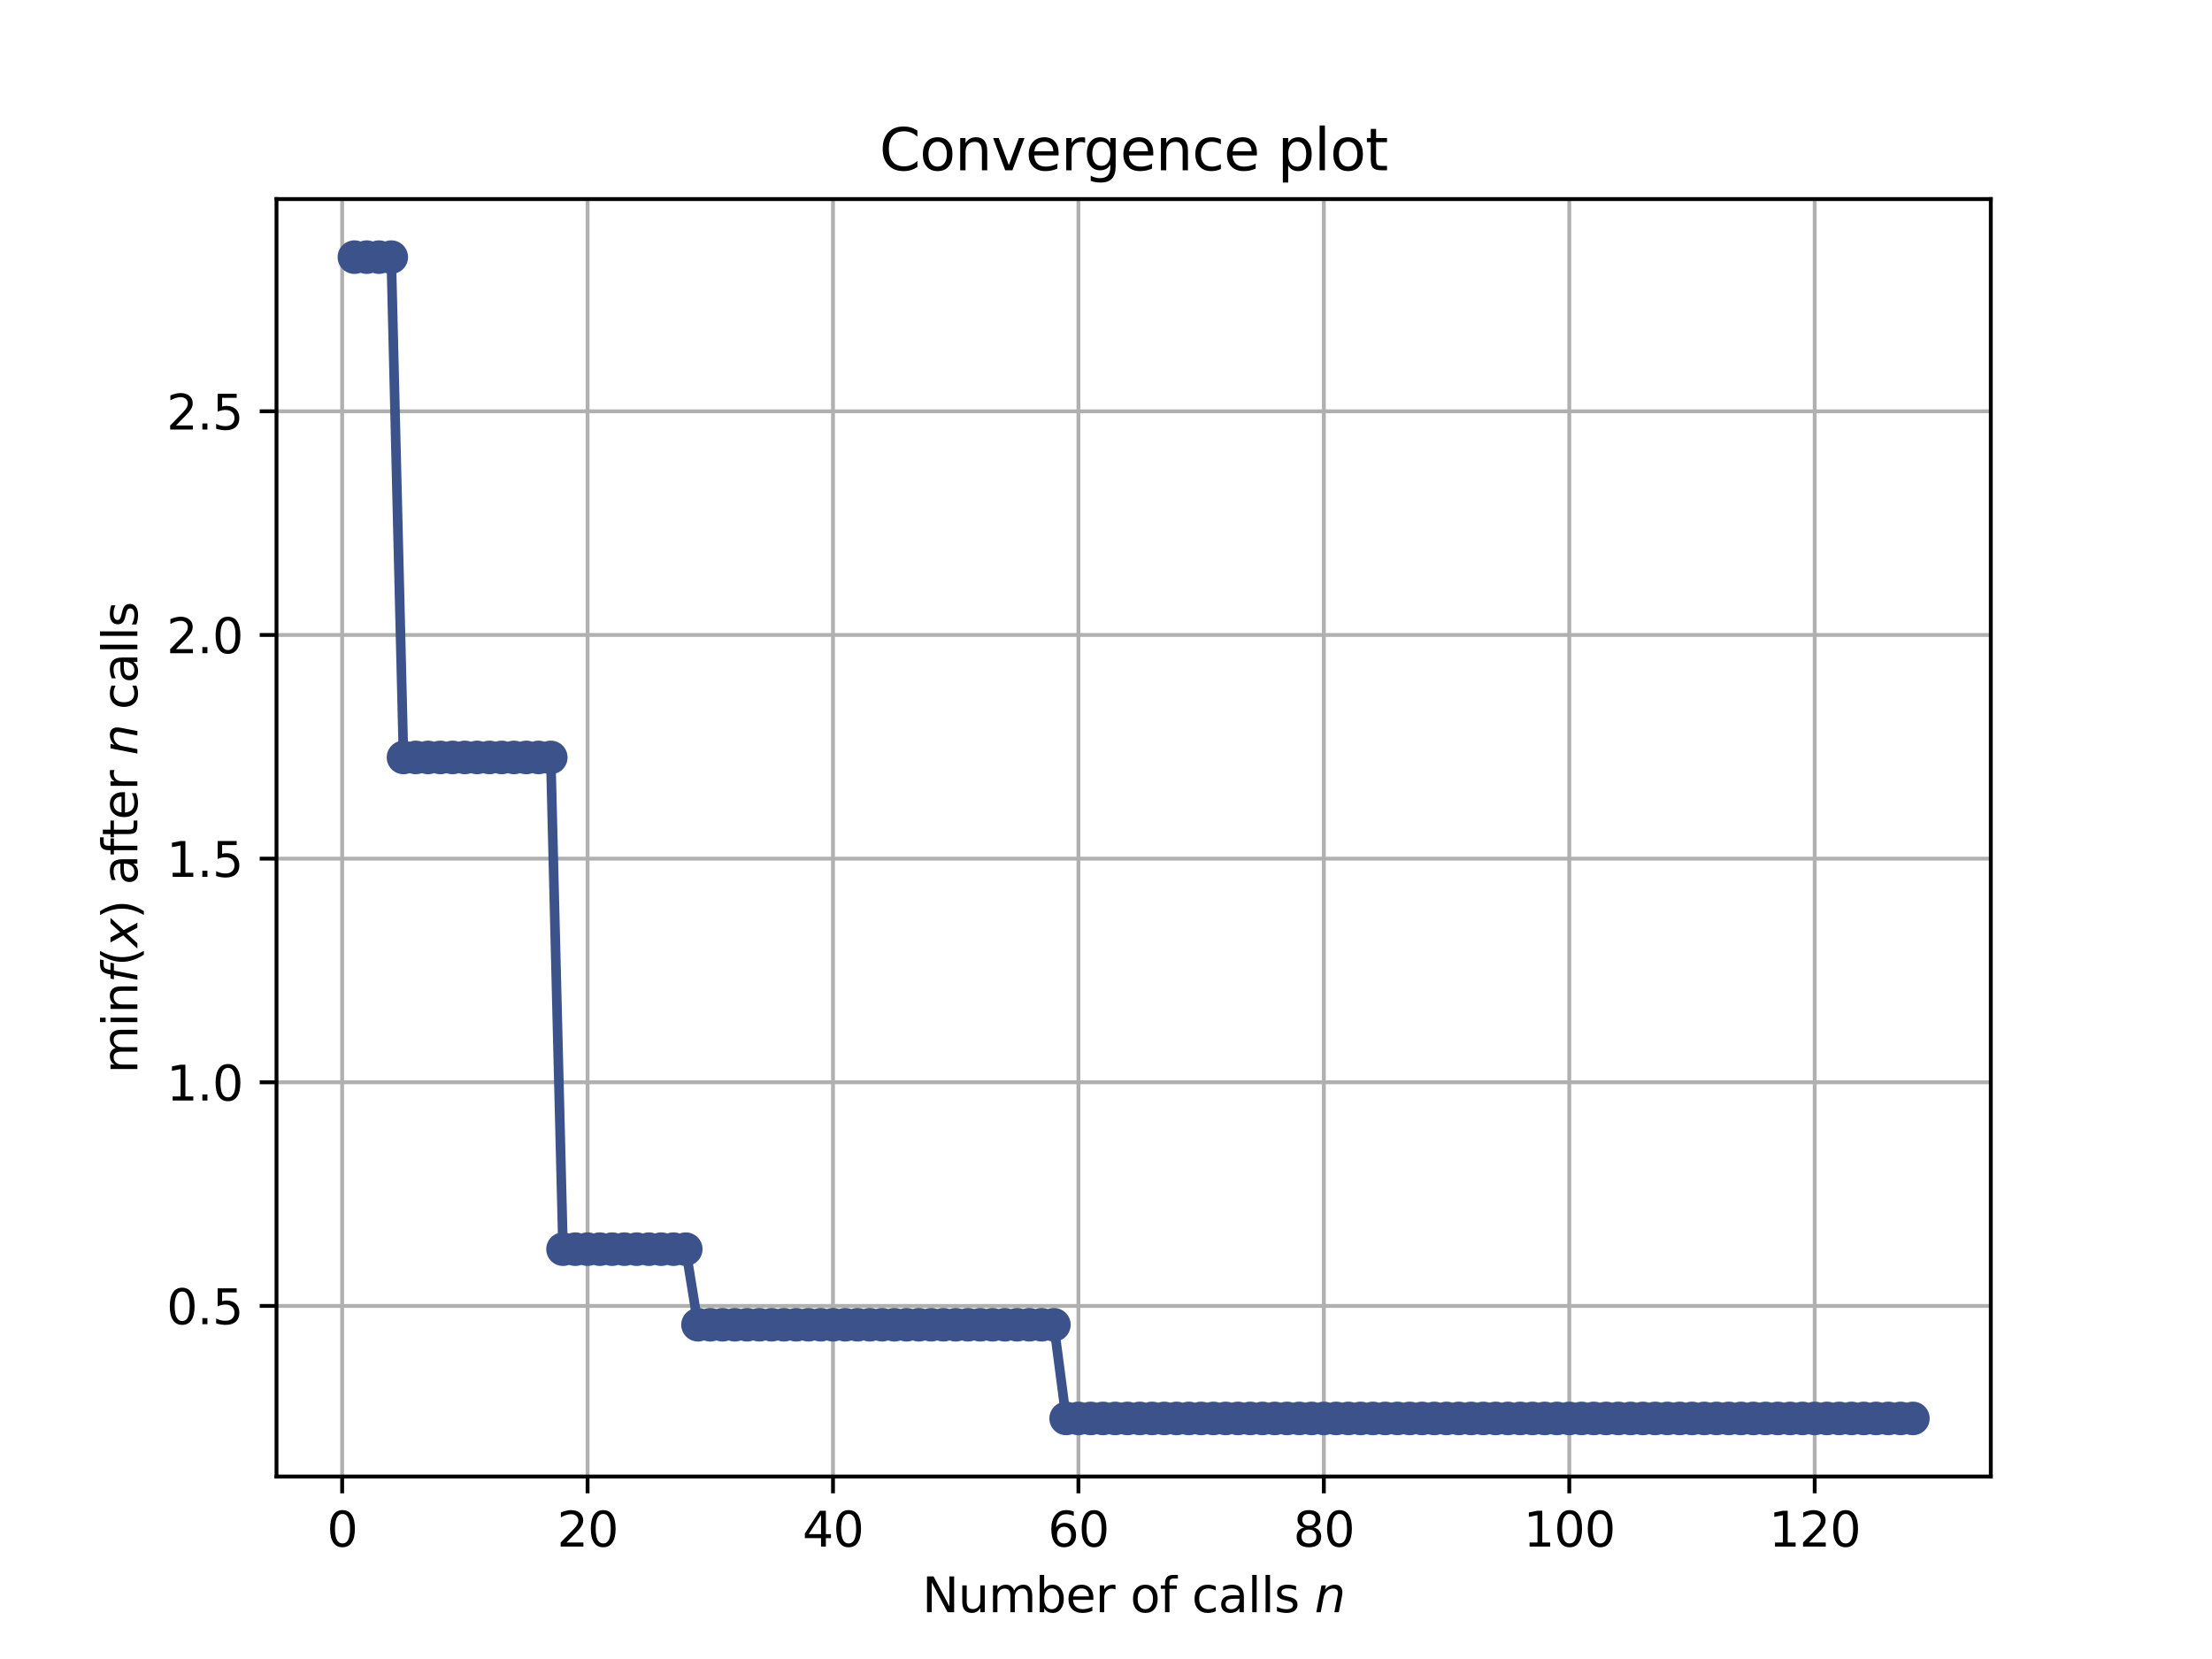 <?xml version="1.0" encoding="utf-8" standalone="no"?>
<!DOCTYPE svg PUBLIC "-//W3C//DTD SVG 1.1//EN"
  "http://www.w3.org/Graphics/SVG/1.1/DTD/svg11.dtd">
<svg height="345.6pt" version="1.1" viewBox="0 0 460.8 345.6" width="460.8pt" xmlns="http://www.w3.org/2000/svg" xmlns:xlink="http://www.w3.org/1999/xlink">
 <defs>
  <style type="text/css">*{stroke-linecap:butt;stroke-linejoin:round;}</style>
 </defs>
 <g id="figure_1">
  <g id="patch_1">
   <path d="M 0 345.6 
L 460.8 345.6 
L 460.8 0 
L 0 0 
z
" style="fill:#ffffff;"/>
  </g>
  <g id="axes_1">
   <g id="patch_2">
    <path d="M 57.6 307.584 
L 414.72 307.584 
L 414.72 41.472 
L 57.6 41.472 
z
" style="fill:#ffffff;"/>
   </g>
   <g id="matplotlib.axis_1">
    <g id="xtick_1">
     <g id="line2d_1">
      <path clip-path="url(#p4f7e831cc3)" d="M 71.276 307.584 
L 71.276 41.472 
" style="fill:none;stroke:#b0b0b0;stroke-linecap:square;stroke-width:0.8;"/>
     </g>
     <g id="line2d_2">
      <defs>
       <path d="M 0 0 
L 0 3.5 
" id="m7705e55e30" style="stroke:#000000;stroke-width:0.8;"/>
      </defs>
      <g>
       <use style="stroke:#000000;stroke-width:0.8;" x="71.276" xlink:href="#m7705e55e30" y="307.584"/>
      </g>
     </g>
     <g id="text_1">
      <!-- 0 -->
      <g transform="translate(68.095 322.182)scale(0.1 -0.1)">
       <defs>
        <path d="M 2034 4250 
Q 1547 4250 1301 3770 
Q 1056 3291 1056 2328 
Q 1056 1369 1301 889 
Q 1547 409 2034 409 
Q 2525 409 2770 889 
Q 3016 1369 3016 2328 
Q 3016 3291 2770 3770 
Q 2525 4250 2034 4250 
z
M 2034 4750 
Q 2819 4750 3233 4129 
Q 3647 3509 3647 2328 
Q 3647 1150 3233 529 
Q 2819 -91 2034 -91 
Q 1250 -91 836 529 
Q 422 1150 422 2328 
Q 422 3509 836 4129 
Q 1250 4750 2034 4750 
z
" id="DejaVuSans-30" transform="scale(0.016)"/>
       </defs>
       <use xlink:href="#DejaVuSans-30"/>
      </g>
     </g>
    </g>
    <g id="xtick_2">
     <g id="line2d_3">
      <path clip-path="url(#p4f7e831cc3)" d="M 122.403 307.584 
L 122.403 41.472 
" style="fill:none;stroke:#b0b0b0;stroke-linecap:square;stroke-width:0.8;"/>
     </g>
     <g id="line2d_4">
      <g>
       <use style="stroke:#000000;stroke-width:0.8;" x="122.403" xlink:href="#m7705e55e30" y="307.584"/>
      </g>
     </g>
     <g id="text_2">
      <!-- 20 -->
      <g transform="translate(116.041 322.182)scale(0.1 -0.1)">
       <defs>
        <path d="M 1228 531 
L 3431 531 
L 3431 0 
L 469 0 
L 469 531 
Q 828 903 1448 1529 
Q 2069 2156 2228 2338 
Q 2531 2678 2651 2914 
Q 2772 3150 2772 3378 
Q 2772 3750 2511 3984 
Q 2250 4219 1831 4219 
Q 1534 4219 1204 4116 
Q 875 4013 500 3803 
L 500 4441 
Q 881 4594 1212 4672 
Q 1544 4750 1819 4750 
Q 2544 4750 2975 4387 
Q 3406 4025 3406 3419 
Q 3406 3131 3298 2873 
Q 3191 2616 2906 2266 
Q 2828 2175 2409 1742 
Q 1991 1309 1228 531 
z
" id="DejaVuSans-32" transform="scale(0.016)"/>
       </defs>
       <use xlink:href="#DejaVuSans-32"/>
       <use x="63.623" xlink:href="#DejaVuSans-30"/>
      </g>
     </g>
    </g>
    <g id="xtick_3">
     <g id="line2d_5">
      <path clip-path="url(#p4f7e831cc3)" d="M 173.53 307.584 
L 173.53 41.472 
" style="fill:none;stroke:#b0b0b0;stroke-linecap:square;stroke-width:0.8;"/>
     </g>
     <g id="line2d_6">
      <g>
       <use style="stroke:#000000;stroke-width:0.8;" x="173.53" xlink:href="#m7705e55e30" y="307.584"/>
      </g>
     </g>
     <g id="text_3">
      <!-- 40 -->
      <g transform="translate(167.167 322.182)scale(0.1 -0.1)">
       <defs>
        <path d="M 2419 4116 
L 825 1625 
L 2419 1625 
L 2419 4116 
z
M 2253 4666 
L 3047 4666 
L 3047 1625 
L 3713 1625 
L 3713 1100 
L 3047 1100 
L 3047 0 
L 2419 0 
L 2419 1100 
L 313 1100 
L 313 1709 
L 2253 4666 
z
" id="DejaVuSans-34" transform="scale(0.016)"/>
       </defs>
       <use xlink:href="#DejaVuSans-34"/>
       <use x="63.623" xlink:href="#DejaVuSans-30"/>
      </g>
     </g>
    </g>
    <g id="xtick_4">
     <g id="line2d_7">
      <path clip-path="url(#p4f7e831cc3)" d="M 224.656 307.584 
L 224.656 41.472 
" style="fill:none;stroke:#b0b0b0;stroke-linecap:square;stroke-width:0.8;"/>
     </g>
     <g id="line2d_8">
      <g>
       <use style="stroke:#000000;stroke-width:0.8;" x="224.656" xlink:href="#m7705e55e30" y="307.584"/>
      </g>
     </g>
     <g id="text_4">
      <!-- 60 -->
      <g transform="translate(218.294 322.182)scale(0.1 -0.1)">
       <defs>
        <path d="M 2113 2584 
Q 1688 2584 1439 2293 
Q 1191 2003 1191 1497 
Q 1191 994 1439 701 
Q 1688 409 2113 409 
Q 2538 409 2786 701 
Q 3034 994 3034 1497 
Q 3034 2003 2786 2293 
Q 2538 2584 2113 2584 
z
M 3366 4563 
L 3366 3988 
Q 3128 4100 2886 4159 
Q 2644 4219 2406 4219 
Q 1781 4219 1451 3797 
Q 1122 3375 1075 2522 
Q 1259 2794 1537 2939 
Q 1816 3084 2150 3084 
Q 2853 3084 3261 2657 
Q 3669 2231 3669 1497 
Q 3669 778 3244 343 
Q 2819 -91 2113 -91 
Q 1303 -91 875 529 
Q 447 1150 447 2328 
Q 447 3434 972 4092 
Q 1497 4750 2381 4750 
Q 2619 4750 2861 4703 
Q 3103 4656 3366 4563 
z
" id="DejaVuSans-36" transform="scale(0.016)"/>
       </defs>
       <use xlink:href="#DejaVuSans-36"/>
       <use x="63.623" xlink:href="#DejaVuSans-30"/>
      </g>
     </g>
    </g>
    <g id="xtick_5">
     <g id="line2d_9">
      <path clip-path="url(#p4f7e831cc3)" d="M 275.783 307.584 
L 275.783 41.472 
" style="fill:none;stroke:#b0b0b0;stroke-linecap:square;stroke-width:0.8;"/>
     </g>
     <g id="line2d_10">
      <g>
       <use style="stroke:#000000;stroke-width:0.8;" x="275.783" xlink:href="#m7705e55e30" y="307.584"/>
      </g>
     </g>
     <g id="text_5">
      <!-- 80 -->
      <g transform="translate(269.421 322.182)scale(0.1 -0.1)">
       <defs>
        <path d="M 2034 2216 
Q 1584 2216 1326 1975 
Q 1069 1734 1069 1313 
Q 1069 891 1326 650 
Q 1584 409 2034 409 
Q 2484 409 2743 651 
Q 3003 894 3003 1313 
Q 3003 1734 2745 1975 
Q 2488 2216 2034 2216 
z
M 1403 2484 
Q 997 2584 770 2862 
Q 544 3141 544 3541 
Q 544 4100 942 4425 
Q 1341 4750 2034 4750 
Q 2731 4750 3128 4425 
Q 3525 4100 3525 3541 
Q 3525 3141 3298 2862 
Q 3072 2584 2669 2484 
Q 3125 2378 3379 2068 
Q 3634 1759 3634 1313 
Q 3634 634 3220 271 
Q 2806 -91 2034 -91 
Q 1263 -91 848 271 
Q 434 634 434 1313 
Q 434 1759 690 2068 
Q 947 2378 1403 2484 
z
M 1172 3481 
Q 1172 3119 1398 2916 
Q 1625 2713 2034 2713 
Q 2441 2713 2670 2916 
Q 2900 3119 2900 3481 
Q 2900 3844 2670 4047 
Q 2441 4250 2034 4250 
Q 1625 4250 1398 4047 
Q 1172 3844 1172 3481 
z
" id="DejaVuSans-38" transform="scale(0.016)"/>
       </defs>
       <use xlink:href="#DejaVuSans-38"/>
       <use x="63.623" xlink:href="#DejaVuSans-30"/>
      </g>
     </g>
    </g>
    <g id="xtick_6">
     <g id="line2d_11">
      <path clip-path="url(#p4f7e831cc3)" d="M 326.91 307.584 
L 326.91 41.472 
" style="fill:none;stroke:#b0b0b0;stroke-linecap:square;stroke-width:0.8;"/>
     </g>
     <g id="line2d_12">
      <g>
       <use style="stroke:#000000;stroke-width:0.8;" x="326.91" xlink:href="#m7705e55e30" y="307.584"/>
      </g>
     </g>
     <g id="text_6">
      <!-- 100 -->
      <g transform="translate(317.366 322.182)scale(0.1 -0.1)">
       <defs>
        <path d="M 794 531 
L 1825 531 
L 1825 4091 
L 703 3866 
L 703 4441 
L 1819 4666 
L 2450 4666 
L 2450 531 
L 3481 531 
L 3481 0 
L 794 0 
L 794 531 
z
" id="DejaVuSans-31" transform="scale(0.016)"/>
       </defs>
       <use xlink:href="#DejaVuSans-31"/>
       <use x="63.623" xlink:href="#DejaVuSans-30"/>
       <use x="127.246" xlink:href="#DejaVuSans-30"/>
      </g>
     </g>
    </g>
    <g id="xtick_7">
     <g id="line2d_13">
      <path clip-path="url(#p4f7e831cc3)" d="M 378.037 307.584 
L 378.037 41.472 
" style="fill:none;stroke:#b0b0b0;stroke-linecap:square;stroke-width:0.8;"/>
     </g>
     <g id="line2d_14">
      <g>
       <use style="stroke:#000000;stroke-width:0.8;" x="378.037" xlink:href="#m7705e55e30" y="307.584"/>
      </g>
     </g>
     <g id="text_7">
      <!-- 120 -->
      <g transform="translate(368.493 322.182)scale(0.1 -0.1)">
       <use xlink:href="#DejaVuSans-31"/>
       <use x="63.623" xlink:href="#DejaVuSans-32"/>
       <use x="127.246" xlink:href="#DejaVuSans-30"/>
      </g>
     </g>
    </g>
    <g id="text_8">
     <!-- Number of calls $n$ -->
     <g transform="translate(192.11 335.861)scale(0.1 -0.1)">
      <defs>
       <path d="M 628 4666 
L 1478 4666 
L 3547 763 
L 3547 4666 
L 4159 4666 
L 4159 0 
L 3309 0 
L 1241 3903 
L 1241 0 
L 628 0 
L 628 4666 
z
" id="DejaVuSans-4e" transform="scale(0.016)"/>
       <path d="M 544 1381 
L 544 3500 
L 1119 3500 
L 1119 1403 
Q 1119 906 1312 657 
Q 1506 409 1894 409 
Q 2359 409 2629 706 
Q 2900 1003 2900 1516 
L 2900 3500 
L 3475 3500 
L 3475 0 
L 2900 0 
L 2900 538 
Q 2691 219 2414 64 
Q 2138 -91 1772 -91 
Q 1169 -91 856 284 
Q 544 659 544 1381 
z
M 1991 3584 
L 1991 3584 
z
" id="DejaVuSans-75" transform="scale(0.016)"/>
       <path d="M 3328 2828 
Q 3544 3216 3844 3400 
Q 4144 3584 4550 3584 
Q 5097 3584 5394 3201 
Q 5691 2819 5691 2113 
L 5691 0 
L 5113 0 
L 5113 2094 
Q 5113 2597 4934 2840 
Q 4756 3084 4391 3084 
Q 3944 3084 3684 2787 
Q 3425 2491 3425 1978 
L 3425 0 
L 2847 0 
L 2847 2094 
Q 2847 2600 2669 2842 
Q 2491 3084 2119 3084 
Q 1678 3084 1418 2786 
Q 1159 2488 1159 1978 
L 1159 0 
L 581 0 
L 581 3500 
L 1159 3500 
L 1159 2956 
Q 1356 3278 1631 3431 
Q 1906 3584 2284 3584 
Q 2666 3584 2933 3390 
Q 3200 3197 3328 2828 
z
" id="DejaVuSans-6d" transform="scale(0.016)"/>
       <path d="M 3116 1747 
Q 3116 2381 2855 2742 
Q 2594 3103 2138 3103 
Q 1681 3103 1420 2742 
Q 1159 2381 1159 1747 
Q 1159 1113 1420 752 
Q 1681 391 2138 391 
Q 2594 391 2855 752 
Q 3116 1113 3116 1747 
z
M 1159 2969 
Q 1341 3281 1617 3432 
Q 1894 3584 2278 3584 
Q 2916 3584 3314 3078 
Q 3713 2572 3713 1747 
Q 3713 922 3314 415 
Q 2916 -91 2278 -91 
Q 1894 -91 1617 61 
Q 1341 213 1159 525 
L 1159 0 
L 581 0 
L 581 4863 
L 1159 4863 
L 1159 2969 
z
" id="DejaVuSans-62" transform="scale(0.016)"/>
       <path d="M 3597 1894 
L 3597 1613 
L 953 1613 
Q 991 1019 1311 708 
Q 1631 397 2203 397 
Q 2534 397 2845 478 
Q 3156 559 3463 722 
L 3463 178 
Q 3153 47 2828 -22 
Q 2503 -91 2169 -91 
Q 1331 -91 842 396 
Q 353 884 353 1716 
Q 353 2575 817 3079 
Q 1281 3584 2069 3584 
Q 2775 3584 3186 3129 
Q 3597 2675 3597 1894 
z
M 3022 2063 
Q 3016 2534 2758 2815 
Q 2500 3097 2075 3097 
Q 1594 3097 1305 2825 
Q 1016 2553 972 2059 
L 3022 2063 
z
" id="DejaVuSans-65" transform="scale(0.016)"/>
       <path d="M 2631 2963 
Q 2534 3019 2420 3045 
Q 2306 3072 2169 3072 
Q 1681 3072 1420 2755 
Q 1159 2438 1159 1844 
L 1159 0 
L 581 0 
L 581 3500 
L 1159 3500 
L 1159 2956 
Q 1341 3275 1631 3429 
Q 1922 3584 2338 3584 
Q 2397 3584 2469 3576 
Q 2541 3569 2628 3553 
L 2631 2963 
z
" id="DejaVuSans-72" transform="scale(0.016)"/>
       <path id="DejaVuSans-20" transform="scale(0.016)"/>
       <path d="M 1959 3097 
Q 1497 3097 1228 2736 
Q 959 2375 959 1747 
Q 959 1119 1226 758 
Q 1494 397 1959 397 
Q 2419 397 2687 759 
Q 2956 1122 2956 1747 
Q 2956 2369 2687 2733 
Q 2419 3097 1959 3097 
z
M 1959 3584 
Q 2709 3584 3137 3096 
Q 3566 2609 3566 1747 
Q 3566 888 3137 398 
Q 2709 -91 1959 -91 
Q 1206 -91 779 398 
Q 353 888 353 1747 
Q 353 2609 779 3096 
Q 1206 3584 1959 3584 
z
" id="DejaVuSans-6f" transform="scale(0.016)"/>
       <path d="M 2375 4863 
L 2375 4384 
L 1825 4384 
Q 1516 4384 1395 4259 
Q 1275 4134 1275 3809 
L 1275 3500 
L 2222 3500 
L 2222 3053 
L 1275 3053 
L 1275 0 
L 697 0 
L 697 3053 
L 147 3053 
L 147 3500 
L 697 3500 
L 697 3744 
Q 697 4328 969 4595 
Q 1241 4863 1831 4863 
L 2375 4863 
z
" id="DejaVuSans-66" transform="scale(0.016)"/>
       <path d="M 3122 3366 
L 3122 2828 
Q 2878 2963 2633 3030 
Q 2388 3097 2138 3097 
Q 1578 3097 1268 2742 
Q 959 2388 959 1747 
Q 959 1106 1268 751 
Q 1578 397 2138 397 
Q 2388 397 2633 464 
Q 2878 531 3122 666 
L 3122 134 
Q 2881 22 2623 -34 
Q 2366 -91 2075 -91 
Q 1284 -91 818 406 
Q 353 903 353 1747 
Q 353 2603 823 3093 
Q 1294 3584 2113 3584 
Q 2378 3584 2631 3529 
Q 2884 3475 3122 3366 
z
" id="DejaVuSans-63" transform="scale(0.016)"/>
       <path d="M 2194 1759 
Q 1497 1759 1228 1600 
Q 959 1441 959 1056 
Q 959 750 1161 570 
Q 1363 391 1709 391 
Q 2188 391 2477 730 
Q 2766 1069 2766 1631 
L 2766 1759 
L 2194 1759 
z
M 3341 1997 
L 3341 0 
L 2766 0 
L 2766 531 
Q 2569 213 2275 61 
Q 1981 -91 1556 -91 
Q 1019 -91 701 211 
Q 384 513 384 1019 
Q 384 1609 779 1909 
Q 1175 2209 1959 2209 
L 2766 2209 
L 2766 2266 
Q 2766 2663 2505 2880 
Q 2244 3097 1772 3097 
Q 1472 3097 1187 3025 
Q 903 2953 641 2809 
L 641 3341 
Q 956 3463 1253 3523 
Q 1550 3584 1831 3584 
Q 2591 3584 2966 3190 
Q 3341 2797 3341 1997 
z
" id="DejaVuSans-61" transform="scale(0.016)"/>
       <path d="M 603 4863 
L 1178 4863 
L 1178 0 
L 603 0 
L 603 4863 
z
" id="DejaVuSans-6c" transform="scale(0.016)"/>
       <path d="M 2834 3397 
L 2834 2853 
Q 2591 2978 2328 3040 
Q 2066 3103 1784 3103 
Q 1356 3103 1142 2972 
Q 928 2841 928 2578 
Q 928 2378 1081 2264 
Q 1234 2150 1697 2047 
L 1894 2003 
Q 2506 1872 2764 1633 
Q 3022 1394 3022 966 
Q 3022 478 2636 193 
Q 2250 -91 1575 -91 
Q 1294 -91 989 -36 
Q 684 19 347 128 
L 347 722 
Q 666 556 975 473 
Q 1284 391 1588 391 
Q 1994 391 2212 530 
Q 2431 669 2431 922 
Q 2431 1156 2273 1281 
Q 2116 1406 1581 1522 
L 1381 1569 
Q 847 1681 609 1914 
Q 372 2147 372 2553 
Q 372 3047 722 3315 
Q 1072 3584 1716 3584 
Q 2034 3584 2315 3537 
Q 2597 3491 2834 3397 
z
" id="DejaVuSans-73" transform="scale(0.016)"/>
       <path d="M 3566 2113 
L 3156 0 
L 2578 0 
L 2988 2091 
Q 3016 2238 3031 2350 
Q 3047 2463 3047 2528 
Q 3047 2791 2881 2937 
Q 2716 3084 2419 3084 
Q 1956 3084 1622 2776 
Q 1288 2469 1184 1941 
L 800 0 
L 225 0 
L 903 3500 
L 1478 3500 
L 1363 2950 
Q 1603 3253 1940 3418 
Q 2278 3584 2650 3584 
Q 3113 3584 3367 3334 
Q 3622 3084 3622 2631 
Q 3622 2519 3608 2391 
Q 3594 2263 3566 2113 
z
" id="DejaVuSans-Oblique-6e" transform="scale(0.016)"/>
      </defs>
      <use transform="translate(0 0.016)" xlink:href="#DejaVuSans-4e"/>
      <use transform="translate(74.805 0.016)" xlink:href="#DejaVuSans-75"/>
      <use transform="translate(138.184 0.016)" xlink:href="#DejaVuSans-6d"/>
      <use transform="translate(235.596 0.016)" xlink:href="#DejaVuSans-62"/>
      <use transform="translate(299.072 0.016)" xlink:href="#DejaVuSans-65"/>
      <use transform="translate(360.596 0.016)" xlink:href="#DejaVuSans-72"/>
      <use transform="translate(401.709 0.016)" xlink:href="#DejaVuSans-20"/>
      <use transform="translate(433.496 0.016)" xlink:href="#DejaVuSans-6f"/>
      <use transform="translate(494.678 0.016)" xlink:href="#DejaVuSans-66"/>
      <use transform="translate(529.883 0.016)" xlink:href="#DejaVuSans-20"/>
      <use transform="translate(561.67 0.016)" xlink:href="#DejaVuSans-63"/>
      <use transform="translate(616.65 0.016)" xlink:href="#DejaVuSans-61"/>
      <use transform="translate(677.93 0.016)" xlink:href="#DejaVuSans-6c"/>
      <use transform="translate(705.713 0.016)" xlink:href="#DejaVuSans-6c"/>
      <use transform="translate(733.496 0.016)" xlink:href="#DejaVuSans-73"/>
      <use transform="translate(785.596 0.016)" xlink:href="#DejaVuSans-20"/>
      <use transform="translate(817.383 0.016)" xlink:href="#DejaVuSans-Oblique-6e"/>
     </g>
    </g>
   </g>
   <g id="matplotlib.axis_2">
    <g id="ytick_1">
     <g id="line2d_15">
      <path clip-path="url(#p4f7e831cc3)" d="M 57.6 272.051 
L 414.72 272.051 
" style="fill:none;stroke:#b0b0b0;stroke-linecap:square;stroke-width:0.8;"/>
     </g>
     <g id="line2d_16">
      <defs>
       <path d="M 0 0 
L -3.5 0 
" id="medc4951861" style="stroke:#000000;stroke-width:0.8;"/>
      </defs>
      <g>
       <use style="stroke:#000000;stroke-width:0.8;" x="57.6" xlink:href="#medc4951861" y="272.051"/>
      </g>
     </g>
     <g id="text_9">
      <!-- 0.5 -->
      <g transform="translate(34.697 275.85)scale(0.1 -0.1)">
       <defs>
        <path d="M 684 794 
L 1344 794 
L 1344 0 
L 684 0 
L 684 794 
z
" id="DejaVuSans-2e" transform="scale(0.016)"/>
        <path d="M 691 4666 
L 3169 4666 
L 3169 4134 
L 1269 4134 
L 1269 2991 
Q 1406 3038 1543 3061 
Q 1681 3084 1819 3084 
Q 2600 3084 3056 2656 
Q 3513 2228 3513 1497 
Q 3513 744 3044 326 
Q 2575 -91 1722 -91 
Q 1428 -91 1123 -41 
Q 819 9 494 109 
L 494 744 
Q 775 591 1075 516 
Q 1375 441 1709 441 
Q 2250 441 2565 725 
Q 2881 1009 2881 1497 
Q 2881 1984 2565 2268 
Q 2250 2553 1709 2553 
Q 1456 2553 1204 2497 
Q 953 2441 691 2322 
L 691 4666 
z
" id="DejaVuSans-35" transform="scale(0.016)"/>
       </defs>
       <use xlink:href="#DejaVuSans-30"/>
       <use x="63.623" xlink:href="#DejaVuSans-2e"/>
       <use x="95.41" xlink:href="#DejaVuSans-35"/>
      </g>
     </g>
    </g>
    <g id="ytick_2">
     <g id="line2d_17">
      <path clip-path="url(#p4f7e831cc3)" d="M 57.6 225.459 
L 414.72 225.459 
" style="fill:none;stroke:#b0b0b0;stroke-linecap:square;stroke-width:0.8;"/>
     </g>
     <g id="line2d_18">
      <g>
       <use style="stroke:#000000;stroke-width:0.8;" x="57.6" xlink:href="#medc4951861" y="225.459"/>
      </g>
     </g>
     <g id="text_10">
      <!-- 1.0 -->
      <g transform="translate(34.697 229.258)scale(0.1 -0.1)">
       <use xlink:href="#DejaVuSans-31"/>
       <use x="63.623" xlink:href="#DejaVuSans-2e"/>
       <use x="95.41" xlink:href="#DejaVuSans-30"/>
      </g>
     </g>
    </g>
    <g id="ytick_3">
     <g id="line2d_19">
      <path clip-path="url(#p4f7e831cc3)" d="M 57.6 178.867 
L 414.72 178.867 
" style="fill:none;stroke:#b0b0b0;stroke-linecap:square;stroke-width:0.8;"/>
     </g>
     <g id="line2d_20">
      <g>
       <use style="stroke:#000000;stroke-width:0.8;" x="57.6" xlink:href="#medc4951861" y="178.867"/>
      </g>
     </g>
     <g id="text_11">
      <!-- 1.5 -->
      <g transform="translate(34.697 182.666)scale(0.1 -0.1)">
       <use xlink:href="#DejaVuSans-31"/>
       <use x="63.623" xlink:href="#DejaVuSans-2e"/>
       <use x="95.41" xlink:href="#DejaVuSans-35"/>
      </g>
     </g>
    </g>
    <g id="ytick_4">
     <g id="line2d_21">
      <path clip-path="url(#p4f7e831cc3)" d="M 57.6 132.275 
L 414.72 132.275 
" style="fill:none;stroke:#b0b0b0;stroke-linecap:square;stroke-width:0.8;"/>
     </g>
     <g id="line2d_22">
      <g>
       <use style="stroke:#000000;stroke-width:0.8;" x="57.6" xlink:href="#medc4951861" y="132.275"/>
      </g>
     </g>
     <g id="text_12">
      <!-- 2.0 -->
      <g transform="translate(34.697 136.074)scale(0.1 -0.1)">
       <use xlink:href="#DejaVuSans-32"/>
       <use x="63.623" xlink:href="#DejaVuSans-2e"/>
       <use x="95.41" xlink:href="#DejaVuSans-30"/>
      </g>
     </g>
    </g>
    <g id="ytick_5">
     <g id="line2d_23">
      <path clip-path="url(#p4f7e831cc3)" d="M 57.6 85.683 
L 414.72 85.683 
" style="fill:none;stroke:#b0b0b0;stroke-linecap:square;stroke-width:0.8;"/>
     </g>
     <g id="line2d_24">
      <g>
       <use style="stroke:#000000;stroke-width:0.8;" x="57.6" xlink:href="#medc4951861" y="85.683"/>
      </g>
     </g>
     <g id="text_13">
      <!-- 2.5 -->
      <g transform="translate(34.697 89.482)scale(0.1 -0.1)">
       <use xlink:href="#DejaVuSans-32"/>
       <use x="63.623" xlink:href="#DejaVuSans-2e"/>
       <use x="95.41" xlink:href="#DejaVuSans-35"/>
      </g>
     </g>
    </g>
    <g id="text_14">
     <!-- $\min f(x)$ after $n$ calls -->
     <g transform="translate(28.617 223.628)rotate(-90)scale(0.1 -0.1)">
      <defs>
       <path d="M 603 3500 
L 1178 3500 
L 1178 0 
L 603 0 
L 603 3500 
z
M 603 4863 
L 1178 4863 
L 1178 4134 
L 603 4134 
L 603 4863 
z
" id="DejaVuSans-69" transform="scale(0.016)"/>
       <path d="M 3513 2113 
L 3513 0 
L 2938 0 
L 2938 2094 
Q 2938 2591 2744 2837 
Q 2550 3084 2163 3084 
Q 1697 3084 1428 2787 
Q 1159 2491 1159 1978 
L 1159 0 
L 581 0 
L 581 3500 
L 1159 3500 
L 1159 2956 
Q 1366 3272 1645 3428 
Q 1925 3584 2291 3584 
Q 2894 3584 3203 3211 
Q 3513 2838 3513 2113 
z
" id="DejaVuSans-6e" transform="scale(0.016)"/>
       <path d="M 3059 4863 
L 2969 4384 
L 2419 4384 
Q 2106 4384 1964 4261 
Q 1822 4138 1753 3809 
L 1691 3500 
L 2638 3500 
L 2553 3053 
L 1606 3053 
L 1013 0 
L 434 0 
L 1031 3053 
L 481 3053 
L 563 3500 
L 1113 3500 
L 1159 3744 
Q 1278 4363 1576 4613 
Q 1875 4863 2516 4863 
L 3059 4863 
z
" id="DejaVuSans-Oblique-66" transform="scale(0.016)"/>
       <path d="M 1984 4856 
Q 1566 4138 1362 3434 
Q 1159 2731 1159 2009 
Q 1159 1288 1364 580 
Q 1569 -128 1984 -844 
L 1484 -844 
Q 1016 -109 783 600 
Q 550 1309 550 2009 
Q 550 2706 781 3412 
Q 1013 4119 1484 4856 
L 1984 4856 
z
" id="DejaVuSans-28" transform="scale(0.016)"/>
       <path d="M 3841 3500 
L 2234 1784 
L 3219 0 
L 2559 0 
L 1819 1388 
L 531 0 
L -166 0 
L 1556 1844 
L 641 3500 
L 1300 3500 
L 1972 2234 
L 3144 3500 
L 3841 3500 
z
" id="DejaVuSans-Oblique-78" transform="scale(0.016)"/>
       <path d="M 513 4856 
L 1013 4856 
Q 1481 4119 1714 3412 
Q 1947 2706 1947 2009 
Q 1947 1309 1714 600 
Q 1481 -109 1013 -844 
L 513 -844 
Q 928 -128 1133 580 
Q 1338 1288 1338 2009 
Q 1338 2731 1133 3434 
Q 928 4138 513 4856 
z
" id="DejaVuSans-29" transform="scale(0.016)"/>
       <path d="M 1172 4494 
L 1172 3500 
L 2356 3500 
L 2356 3053 
L 1172 3053 
L 1172 1153 
Q 1172 725 1289 603 
Q 1406 481 1766 481 
L 2356 481 
L 2356 0 
L 1766 0 
Q 1100 0 847 248 
Q 594 497 594 1153 
L 594 3053 
L 172 3053 
L 172 3500 
L 594 3500 
L 594 4494 
L 1172 4494 
z
" id="DejaVuSans-74" transform="scale(0.016)"/>
      </defs>
      <use transform="translate(0 0.016)" xlink:href="#DejaVuSans-6d"/>
      <use transform="translate(97.412 0.016)" xlink:href="#DejaVuSans-69"/>
      <use transform="translate(125.195 0.016)" xlink:href="#DejaVuSans-6e"/>
      <use transform="translate(188.574 0.016)" xlink:href="#DejaVuSans-Oblique-66"/>
      <use transform="translate(223.779 0.016)" xlink:href="#DejaVuSans-28"/>
      <use transform="translate(262.793 0.016)" xlink:href="#DejaVuSans-Oblique-78"/>
      <use transform="translate(321.973 0.016)" xlink:href="#DejaVuSans-29"/>
      <use transform="translate(360.986 0.016)" xlink:href="#DejaVuSans-20"/>
      <use transform="translate(392.773 0.016)" xlink:href="#DejaVuSans-61"/>
      <use transform="translate(454.053 0.016)" xlink:href="#DejaVuSans-66"/>
      <use transform="translate(489.258 0.016)" xlink:href="#DejaVuSans-74"/>
      <use transform="translate(528.467 0.016)" xlink:href="#DejaVuSans-65"/>
      <use transform="translate(589.99 0.016)" xlink:href="#DejaVuSans-72"/>
      <use transform="translate(631.104 0.016)" xlink:href="#DejaVuSans-20"/>
      <use transform="translate(662.891 0.016)" xlink:href="#DejaVuSans-Oblique-6e"/>
      <use transform="translate(726.27 0.016)" xlink:href="#DejaVuSans-20"/>
      <use transform="translate(758.057 0.016)" xlink:href="#DejaVuSans-63"/>
      <use transform="translate(813.037 0.016)" xlink:href="#DejaVuSans-61"/>
      <use transform="translate(874.316 0.016)" xlink:href="#DejaVuSans-6c"/>
      <use transform="translate(902.1 0.016)" xlink:href="#DejaVuSans-6c"/>
      <use transform="translate(929.883 0.016)" xlink:href="#DejaVuSans-73"/>
     </g>
    </g>
   </g>
   <g id="line2d_25">
    <path clip-path="url(#p4f7e831cc3)" d="M 73.833 53.568 
L 81.502 53.568 
L 84.058 157.788 
L 114.734 157.788 
L 117.29 260.224 
L 142.854 260.224 
L 145.41 275.97 
L 219.544 275.97 
L 222.1 295.488 
L 398.487 295.488 
L 398.487 295.488 
" style="fill:none;stroke:#3b528b;stroke-linecap:square;stroke-width:2;"/>
    <defs>
     <path d="M 0 3 
C 0.796 3 1.559 2.684 2.121 2.121 
C 2.684 1.559 3 0.796 3 0 
C 3 -0.796 2.684 -1.559 2.121 -2.121 
C 1.559 -2.684 0.796 -3 0 -3 
C -0.796 -3 -1.559 -2.684 -2.121 -2.121 
C -2.684 -1.559 -3 -0.796 -3 0 
C -3 0.796 -2.684 1.559 -2.121 2.121 
C -1.559 2.684 -0.796 3 0 3 
z
" id="maeea10b5b5" style="stroke:#3b528b;"/>
    </defs>
    <g clip-path="url(#p4f7e831cc3)">
     <use style="fill:#3b528b;stroke:#3b528b;" x="73.833" xlink:href="#maeea10b5b5" y="53.568"/>
     <use style="fill:#3b528b;stroke:#3b528b;" x="76.389" xlink:href="#maeea10b5b5" y="53.568"/>
     <use style="fill:#3b528b;stroke:#3b528b;" x="78.945" xlink:href="#maeea10b5b5" y="53.568"/>
     <use style="fill:#3b528b;stroke:#3b528b;" x="81.502" xlink:href="#maeea10b5b5" y="53.568"/>
     <use style="fill:#3b528b;stroke:#3b528b;" x="84.058" xlink:href="#maeea10b5b5" y="157.788"/>
     <use style="fill:#3b528b;stroke:#3b528b;" x="86.614" xlink:href="#maeea10b5b5" y="157.788"/>
     <use style="fill:#3b528b;stroke:#3b528b;" x="89.171" xlink:href="#maeea10b5b5" y="157.788"/>
     <use style="fill:#3b528b;stroke:#3b528b;" x="91.727" xlink:href="#maeea10b5b5" y="157.788"/>
     <use style="fill:#3b528b;stroke:#3b528b;" x="94.283" xlink:href="#maeea10b5b5" y="157.788"/>
     <use style="fill:#3b528b;stroke:#3b528b;" x="96.84" xlink:href="#maeea10b5b5" y="157.788"/>
     <use style="fill:#3b528b;stroke:#3b528b;" x="99.396" xlink:href="#maeea10b5b5" y="157.788"/>
     <use style="fill:#3b528b;stroke:#3b528b;" x="101.952" xlink:href="#maeea10b5b5" y="157.788"/>
     <use style="fill:#3b528b;stroke:#3b528b;" x="104.509" xlink:href="#maeea10b5b5" y="157.788"/>
     <use style="fill:#3b528b;stroke:#3b528b;" x="107.065" xlink:href="#maeea10b5b5" y="157.788"/>
     <use style="fill:#3b528b;stroke:#3b528b;" x="109.621" xlink:href="#maeea10b5b5" y="157.788"/>
     <use style="fill:#3b528b;stroke:#3b528b;" x="112.178" xlink:href="#maeea10b5b5" y="157.788"/>
     <use style="fill:#3b528b;stroke:#3b528b;" x="114.734" xlink:href="#maeea10b5b5" y="157.788"/>
     <use style="fill:#3b528b;stroke:#3b528b;" x="117.29" xlink:href="#maeea10b5b5" y="260.224"/>
     <use style="fill:#3b528b;stroke:#3b528b;" x="119.847" xlink:href="#maeea10b5b5" y="260.224"/>
     <use style="fill:#3b528b;stroke:#3b528b;" x="122.403" xlink:href="#maeea10b5b5" y="260.224"/>
     <use style="fill:#3b528b;stroke:#3b528b;" x="124.959" xlink:href="#maeea10b5b5" y="260.224"/>
     <use style="fill:#3b528b;stroke:#3b528b;" x="127.516" xlink:href="#maeea10b5b5" y="260.224"/>
     <use style="fill:#3b528b;stroke:#3b528b;" x="130.072" xlink:href="#maeea10b5b5" y="260.224"/>
     <use style="fill:#3b528b;stroke:#3b528b;" x="132.628" xlink:href="#maeea10b5b5" y="260.224"/>
     <use style="fill:#3b528b;stroke:#3b528b;" x="135.185" xlink:href="#maeea10b5b5" y="260.224"/>
     <use style="fill:#3b528b;stroke:#3b528b;" x="137.741" xlink:href="#maeea10b5b5" y="260.224"/>
     <use style="fill:#3b528b;stroke:#3b528b;" x="140.297" xlink:href="#maeea10b5b5" y="260.224"/>
     <use style="fill:#3b528b;stroke:#3b528b;" x="142.854" xlink:href="#maeea10b5b5" y="260.224"/>
     <use style="fill:#3b528b;stroke:#3b528b;" x="145.41" xlink:href="#maeea10b5b5" y="275.97"/>
     <use style="fill:#3b528b;stroke:#3b528b;" x="147.966" xlink:href="#maeea10b5b5" y="275.97"/>
     <use style="fill:#3b528b;stroke:#3b528b;" x="150.523" xlink:href="#maeea10b5b5" y="275.97"/>
     <use style="fill:#3b528b;stroke:#3b528b;" x="153.079" xlink:href="#maeea10b5b5" y="275.97"/>
     <use style="fill:#3b528b;stroke:#3b528b;" x="155.635" xlink:href="#maeea10b5b5" y="275.97"/>
     <use style="fill:#3b528b;stroke:#3b528b;" x="158.192" xlink:href="#maeea10b5b5" y="275.97"/>
     <use style="fill:#3b528b;stroke:#3b528b;" x="160.748" xlink:href="#maeea10b5b5" y="275.97"/>
     <use style="fill:#3b528b;stroke:#3b528b;" x="163.304" xlink:href="#maeea10b5b5" y="275.97"/>
     <use style="fill:#3b528b;stroke:#3b528b;" x="165.861" xlink:href="#maeea10b5b5" y="275.97"/>
     <use style="fill:#3b528b;stroke:#3b528b;" x="168.417" xlink:href="#maeea10b5b5" y="275.97"/>
     <use style="fill:#3b528b;stroke:#3b528b;" x="170.973" xlink:href="#maeea10b5b5" y="275.97"/>
     <use style="fill:#3b528b;stroke:#3b528b;" x="173.53" xlink:href="#maeea10b5b5" y="275.97"/>
     <use style="fill:#3b528b;stroke:#3b528b;" x="176.086" xlink:href="#maeea10b5b5" y="275.97"/>
     <use style="fill:#3b528b;stroke:#3b528b;" x="178.642" xlink:href="#maeea10b5b5" y="275.97"/>
     <use style="fill:#3b528b;stroke:#3b528b;" x="181.199" xlink:href="#maeea10b5b5" y="275.97"/>
     <use style="fill:#3b528b;stroke:#3b528b;" x="183.755" xlink:href="#maeea10b5b5" y="275.97"/>
     <use style="fill:#3b528b;stroke:#3b528b;" x="186.311" xlink:href="#maeea10b5b5" y="275.97"/>
     <use style="fill:#3b528b;stroke:#3b528b;" x="188.868" xlink:href="#maeea10b5b5" y="275.97"/>
     <use style="fill:#3b528b;stroke:#3b528b;" x="191.424" xlink:href="#maeea10b5b5" y="275.97"/>
     <use style="fill:#3b528b;stroke:#3b528b;" x="193.98" xlink:href="#maeea10b5b5" y="275.97"/>
     <use style="fill:#3b528b;stroke:#3b528b;" x="196.537" xlink:href="#maeea10b5b5" y="275.97"/>
     <use style="fill:#3b528b;stroke:#3b528b;" x="199.093" xlink:href="#maeea10b5b5" y="275.97"/>
     <use style="fill:#3b528b;stroke:#3b528b;" x="201.649" xlink:href="#maeea10b5b5" y="275.97"/>
     <use style="fill:#3b528b;stroke:#3b528b;" x="204.206" xlink:href="#maeea10b5b5" y="275.97"/>
     <use style="fill:#3b528b;stroke:#3b528b;" x="206.762" xlink:href="#maeea10b5b5" y="275.97"/>
     <use style="fill:#3b528b;stroke:#3b528b;" x="209.318" xlink:href="#maeea10b5b5" y="275.97"/>
     <use style="fill:#3b528b;stroke:#3b528b;" x="211.875" xlink:href="#maeea10b5b5" y="275.97"/>
     <use style="fill:#3b528b;stroke:#3b528b;" x="214.431" xlink:href="#maeea10b5b5" y="275.97"/>
     <use style="fill:#3b528b;stroke:#3b528b;" x="216.987" xlink:href="#maeea10b5b5" y="275.97"/>
     <use style="fill:#3b528b;stroke:#3b528b;" x="219.544" xlink:href="#maeea10b5b5" y="275.97"/>
     <use style="fill:#3b528b;stroke:#3b528b;" x="222.1" xlink:href="#maeea10b5b5" y="295.488"/>
     <use style="fill:#3b528b;stroke:#3b528b;" x="224.656" xlink:href="#maeea10b5b5" y="295.488"/>
     <use style="fill:#3b528b;stroke:#3b528b;" x="227.213" xlink:href="#maeea10b5b5" y="295.488"/>
     <use style="fill:#3b528b;stroke:#3b528b;" x="229.769" xlink:href="#maeea10b5b5" y="295.488"/>
     <use style="fill:#3b528b;stroke:#3b528b;" x="232.325" xlink:href="#maeea10b5b5" y="295.488"/>
     <use style="fill:#3b528b;stroke:#3b528b;" x="234.882" xlink:href="#maeea10b5b5" y="295.488"/>
     <use style="fill:#3b528b;stroke:#3b528b;" x="237.438" xlink:href="#maeea10b5b5" y="295.488"/>
     <use style="fill:#3b528b;stroke:#3b528b;" x="239.995" xlink:href="#maeea10b5b5" y="295.488"/>
     <use style="fill:#3b528b;stroke:#3b528b;" x="242.551" xlink:href="#maeea10b5b5" y="295.488"/>
     <use style="fill:#3b528b;stroke:#3b528b;" x="245.107" xlink:href="#maeea10b5b5" y="295.488"/>
     <use style="fill:#3b528b;stroke:#3b528b;" x="247.664" xlink:href="#maeea10b5b5" y="295.488"/>
     <use style="fill:#3b528b;stroke:#3b528b;" x="250.22" xlink:href="#maeea10b5b5" y="295.488"/>
     <use style="fill:#3b528b;stroke:#3b528b;" x="252.776" xlink:href="#maeea10b5b5" y="295.488"/>
     <use style="fill:#3b528b;stroke:#3b528b;" x="255.333" xlink:href="#maeea10b5b5" y="295.488"/>
     <use style="fill:#3b528b;stroke:#3b528b;" x="257.889" xlink:href="#maeea10b5b5" y="295.488"/>
     <use style="fill:#3b528b;stroke:#3b528b;" x="260.445" xlink:href="#maeea10b5b5" y="295.488"/>
     <use style="fill:#3b528b;stroke:#3b528b;" x="263.002" xlink:href="#maeea10b5b5" y="295.488"/>
     <use style="fill:#3b528b;stroke:#3b528b;" x="265.558" xlink:href="#maeea10b5b5" y="295.488"/>
     <use style="fill:#3b528b;stroke:#3b528b;" x="268.114" xlink:href="#maeea10b5b5" y="295.488"/>
     <use style="fill:#3b528b;stroke:#3b528b;" x="270.671" xlink:href="#maeea10b5b5" y="295.488"/>
     <use style="fill:#3b528b;stroke:#3b528b;" x="273.227" xlink:href="#maeea10b5b5" y="295.488"/>
     <use style="fill:#3b528b;stroke:#3b528b;" x="275.783" xlink:href="#maeea10b5b5" y="295.488"/>
     <use style="fill:#3b528b;stroke:#3b528b;" x="278.34" xlink:href="#maeea10b5b5" y="295.488"/>
     <use style="fill:#3b528b;stroke:#3b528b;" x="280.896" xlink:href="#maeea10b5b5" y="295.488"/>
     <use style="fill:#3b528b;stroke:#3b528b;" x="283.452" xlink:href="#maeea10b5b5" y="295.488"/>
     <use style="fill:#3b528b;stroke:#3b528b;" x="286.009" xlink:href="#maeea10b5b5" y="295.488"/>
     <use style="fill:#3b528b;stroke:#3b528b;" x="288.565" xlink:href="#maeea10b5b5" y="295.488"/>
     <use style="fill:#3b528b;stroke:#3b528b;" x="291.121" xlink:href="#maeea10b5b5" y="295.488"/>
     <use style="fill:#3b528b;stroke:#3b528b;" x="293.678" xlink:href="#maeea10b5b5" y="295.488"/>
     <use style="fill:#3b528b;stroke:#3b528b;" x="296.234" xlink:href="#maeea10b5b5" y="295.488"/>
     <use style="fill:#3b528b;stroke:#3b528b;" x="298.79" xlink:href="#maeea10b5b5" y="295.488"/>
     <use style="fill:#3b528b;stroke:#3b528b;" x="301.347" xlink:href="#maeea10b5b5" y="295.488"/>
     <use style="fill:#3b528b;stroke:#3b528b;" x="303.903" xlink:href="#maeea10b5b5" y="295.488"/>
     <use style="fill:#3b528b;stroke:#3b528b;" x="306.459" xlink:href="#maeea10b5b5" y="295.488"/>
     <use style="fill:#3b528b;stroke:#3b528b;" x="309.016" xlink:href="#maeea10b5b5" y="295.488"/>
     <use style="fill:#3b528b;stroke:#3b528b;" x="311.572" xlink:href="#maeea10b5b5" y="295.488"/>
     <use style="fill:#3b528b;stroke:#3b528b;" x="314.128" xlink:href="#maeea10b5b5" y="295.488"/>
     <use style="fill:#3b528b;stroke:#3b528b;" x="316.685" xlink:href="#maeea10b5b5" y="295.488"/>
     <use style="fill:#3b528b;stroke:#3b528b;" x="319.241" xlink:href="#maeea10b5b5" y="295.488"/>
     <use style="fill:#3b528b;stroke:#3b528b;" x="321.797" xlink:href="#maeea10b5b5" y="295.488"/>
     <use style="fill:#3b528b;stroke:#3b528b;" x="324.354" xlink:href="#maeea10b5b5" y="295.488"/>
     <use style="fill:#3b528b;stroke:#3b528b;" x="326.91" xlink:href="#maeea10b5b5" y="295.488"/>
     <use style="fill:#3b528b;stroke:#3b528b;" x="329.466" xlink:href="#maeea10b5b5" y="295.488"/>
     <use style="fill:#3b528b;stroke:#3b528b;" x="332.023" xlink:href="#maeea10b5b5" y="295.488"/>
     <use style="fill:#3b528b;stroke:#3b528b;" x="334.579" xlink:href="#maeea10b5b5" y="295.488"/>
     <use style="fill:#3b528b;stroke:#3b528b;" x="337.135" xlink:href="#maeea10b5b5" y="295.488"/>
     <use style="fill:#3b528b;stroke:#3b528b;" x="339.692" xlink:href="#maeea10b5b5" y="295.488"/>
     <use style="fill:#3b528b;stroke:#3b528b;" x="342.248" xlink:href="#maeea10b5b5" y="295.488"/>
     <use style="fill:#3b528b;stroke:#3b528b;" x="344.804" xlink:href="#maeea10b5b5" y="295.488"/>
     <use style="fill:#3b528b;stroke:#3b528b;" x="347.361" xlink:href="#maeea10b5b5" y="295.488"/>
     <use style="fill:#3b528b;stroke:#3b528b;" x="349.917" xlink:href="#maeea10b5b5" y="295.488"/>
     <use style="fill:#3b528b;stroke:#3b528b;" x="352.473" xlink:href="#maeea10b5b5" y="295.488"/>
     <use style="fill:#3b528b;stroke:#3b528b;" x="355.03" xlink:href="#maeea10b5b5" y="295.488"/>
     <use style="fill:#3b528b;stroke:#3b528b;" x="357.586" xlink:href="#maeea10b5b5" y="295.488"/>
     <use style="fill:#3b528b;stroke:#3b528b;" x="360.142" xlink:href="#maeea10b5b5" y="295.488"/>
     <use style="fill:#3b528b;stroke:#3b528b;" x="362.699" xlink:href="#maeea10b5b5" y="295.488"/>
     <use style="fill:#3b528b;stroke:#3b528b;" x="365.255" xlink:href="#maeea10b5b5" y="295.488"/>
     <use style="fill:#3b528b;stroke:#3b528b;" x="367.811" xlink:href="#maeea10b5b5" y="295.488"/>
     <use style="fill:#3b528b;stroke:#3b528b;" x="370.368" xlink:href="#maeea10b5b5" y="295.488"/>
     <use style="fill:#3b528b;stroke:#3b528b;" x="372.924" xlink:href="#maeea10b5b5" y="295.488"/>
     <use style="fill:#3b528b;stroke:#3b528b;" x="375.48" xlink:href="#maeea10b5b5" y="295.488"/>
     <use style="fill:#3b528b;stroke:#3b528b;" x="378.037" xlink:href="#maeea10b5b5" y="295.488"/>
     <use style="fill:#3b528b;stroke:#3b528b;" x="380.593" xlink:href="#maeea10b5b5" y="295.488"/>
     <use style="fill:#3b528b;stroke:#3b528b;" x="383.149" xlink:href="#maeea10b5b5" y="295.488"/>
     <use style="fill:#3b528b;stroke:#3b528b;" x="385.706" xlink:href="#maeea10b5b5" y="295.488"/>
     <use style="fill:#3b528b;stroke:#3b528b;" x="388.262" xlink:href="#maeea10b5b5" y="295.488"/>
     <use style="fill:#3b528b;stroke:#3b528b;" x="390.818" xlink:href="#maeea10b5b5" y="295.488"/>
     <use style="fill:#3b528b;stroke:#3b528b;" x="393.375" xlink:href="#maeea10b5b5" y="295.488"/>
     <use style="fill:#3b528b;stroke:#3b528b;" x="395.931" xlink:href="#maeea10b5b5" y="295.488"/>
     <use style="fill:#3b528b;stroke:#3b528b;" x="398.487" xlink:href="#maeea10b5b5" y="295.488"/>
    </g>
   </g>
   <g id="patch_3">
    <path d="M 57.6 307.584 
L 57.6 41.472 
" style="fill:none;stroke:#000000;stroke-linecap:square;stroke-linejoin:miter;stroke-width:0.8;"/>
   </g>
   <g id="patch_4">
    <path d="M 414.72 307.584 
L 414.72 41.472 
" style="fill:none;stroke:#000000;stroke-linecap:square;stroke-linejoin:miter;stroke-width:0.8;"/>
   </g>
   <g id="patch_5">
    <path d="M 57.6 307.584 
L 414.72 307.584 
" style="fill:none;stroke:#000000;stroke-linecap:square;stroke-linejoin:miter;stroke-width:0.8;"/>
   </g>
   <g id="patch_6">
    <path d="M 57.6 41.472 
L 414.72 41.472 
" style="fill:none;stroke:#000000;stroke-linecap:square;stroke-linejoin:miter;stroke-width:0.8;"/>
   </g>
   <g id="text_15">
    <!-- Convergence plot -->
    <g transform="translate(183.191 35.472)scale(0.12 -0.12)">
     <defs>
      <path d="M 4122 4306 
L 4122 3641 
Q 3803 3938 3442 4084 
Q 3081 4231 2675 4231 
Q 1875 4231 1450 3742 
Q 1025 3253 1025 2328 
Q 1025 1406 1450 917 
Q 1875 428 2675 428 
Q 3081 428 3442 575 
Q 3803 722 4122 1019 
L 4122 359 
Q 3791 134 3420 21 
Q 3050 -91 2638 -91 
Q 1578 -91 968 557 
Q 359 1206 359 2328 
Q 359 3453 968 4101 
Q 1578 4750 2638 4750 
Q 3056 4750 3426 4639 
Q 3797 4528 4122 4306 
z
" id="DejaVuSans-43" transform="scale(0.016)"/>
      <path d="M 191 3500 
L 800 3500 
L 1894 563 
L 2988 3500 
L 3597 3500 
L 2284 0 
L 1503 0 
L 191 3500 
z
" id="DejaVuSans-76" transform="scale(0.016)"/>
      <path d="M 2906 1791 
Q 2906 2416 2648 2759 
Q 2391 3103 1925 3103 
Q 1463 3103 1205 2759 
Q 947 2416 947 1791 
Q 947 1169 1205 825 
Q 1463 481 1925 481 
Q 2391 481 2648 825 
Q 2906 1169 2906 1791 
z
M 3481 434 
Q 3481 -459 3084 -895 
Q 2688 -1331 1869 -1331 
Q 1566 -1331 1297 -1286 
Q 1028 -1241 775 -1147 
L 775 -588 
Q 1028 -725 1275 -790 
Q 1522 -856 1778 -856 
Q 2344 -856 2625 -561 
Q 2906 -266 2906 331 
L 2906 616 
Q 2728 306 2450 153 
Q 2172 0 1784 0 
Q 1141 0 747 490 
Q 353 981 353 1791 
Q 353 2603 747 3093 
Q 1141 3584 1784 3584 
Q 2172 3584 2450 3431 
Q 2728 3278 2906 2969 
L 2906 3500 
L 3481 3500 
L 3481 434 
z
" id="DejaVuSans-67" transform="scale(0.016)"/>
      <path d="M 1159 525 
L 1159 -1331 
L 581 -1331 
L 581 3500 
L 1159 3500 
L 1159 2969 
Q 1341 3281 1617 3432 
Q 1894 3584 2278 3584 
Q 2916 3584 3314 3078 
Q 3713 2572 3713 1747 
Q 3713 922 3314 415 
Q 2916 -91 2278 -91 
Q 1894 -91 1617 61 
Q 1341 213 1159 525 
z
M 3116 1747 
Q 3116 2381 2855 2742 
Q 2594 3103 2138 3103 
Q 1681 3103 1420 2742 
Q 1159 2381 1159 1747 
Q 1159 1113 1420 752 
Q 1681 391 2138 391 
Q 2594 391 2855 752 
Q 3116 1113 3116 1747 
z
" id="DejaVuSans-70" transform="scale(0.016)"/>
     </defs>
     <use xlink:href="#DejaVuSans-43"/>
     <use x="69.824" xlink:href="#DejaVuSans-6f"/>
     <use x="131.006" xlink:href="#DejaVuSans-6e"/>
     <use x="194.385" xlink:href="#DejaVuSans-76"/>
     <use x="253.564" xlink:href="#DejaVuSans-65"/>
     <use x="315.088" xlink:href="#DejaVuSans-72"/>
     <use x="354.451" xlink:href="#DejaVuSans-67"/>
     <use x="417.928" xlink:href="#DejaVuSans-65"/>
     <use x="479.451" xlink:href="#DejaVuSans-6e"/>
     <use x="542.83" xlink:href="#DejaVuSans-63"/>
     <use x="597.811" xlink:href="#DejaVuSans-65"/>
     <use x="659.334" xlink:href="#DejaVuSans-20"/>
     <use x="691.121" xlink:href="#DejaVuSans-70"/>
     <use x="754.598" xlink:href="#DejaVuSans-6c"/>
     <use x="782.381" xlink:href="#DejaVuSans-6f"/>
     <use x="843.562" xlink:href="#DejaVuSans-74"/>
    </g>
   </g>
  </g>
 </g>
 <defs>
  <clipPath id="p4f7e831cc3">
   <rect height="266.112" width="357.12" x="57.6" y="41.472"/>
  </clipPath>
 </defs>
</svg>
